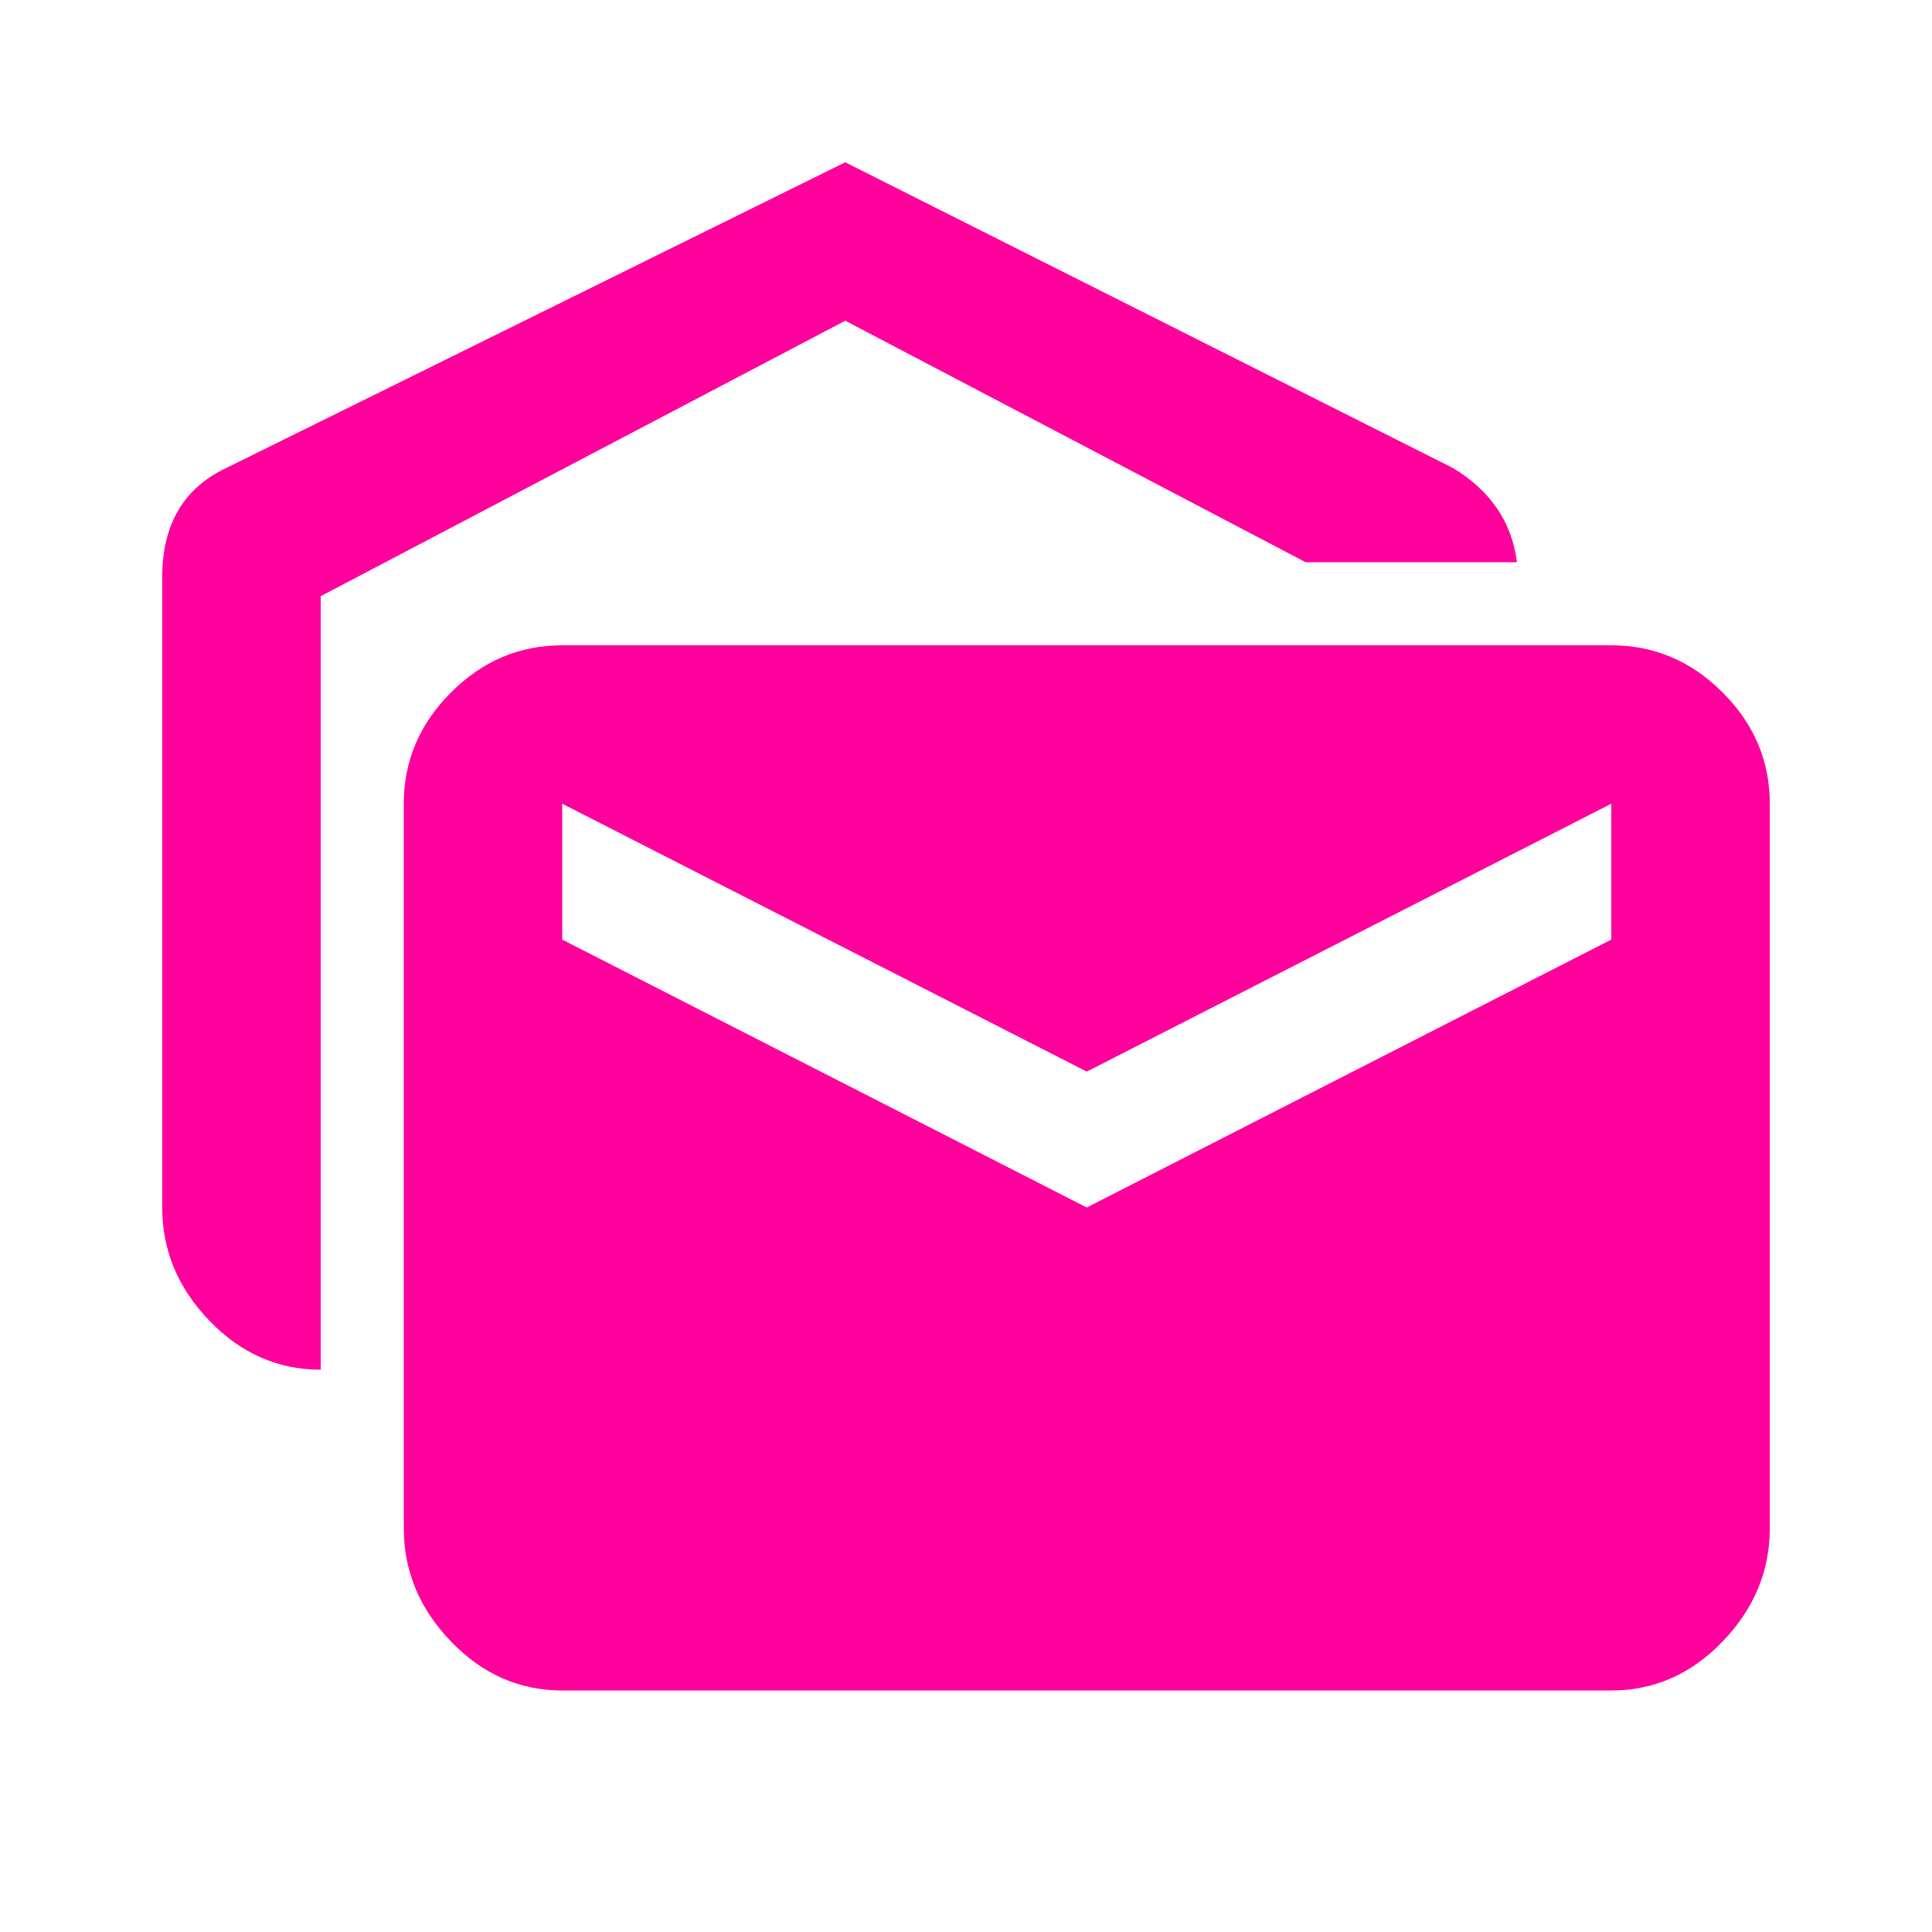 <!-- Generated by IcoMoon.io -->
<svg version="1.1" xmlns="http://www.w3.org/2000/svg" width="24" height="24" viewBox="0 0 24 24">
<title>mark_as_unread</title>
<path fill="#ff009d" d="M20.016 11.672v-1.688l-6.516 3.328-6.516-3.328v1.688l6.516 3.328zM20.016 8.016q0.797 0 1.383 0.586t0.586 1.383v9q0 0.797-0.586 1.406t-1.383 0.609h-13.031q-0.797 0-1.383-0.609t-0.586-1.406v-9q0-0.797 0.586-1.383t1.383-0.586h13.031zM18.844 6.984h-2.625l-5.719-3-6.516 3.422v9.609q-0.797 0-1.383-0.609t-0.586-1.406v-7.828q0-0.984 0.797-1.359l7.688-3.797 7.547 3.797q0.703 0.422 0.797 1.172z"></path>
</svg>
